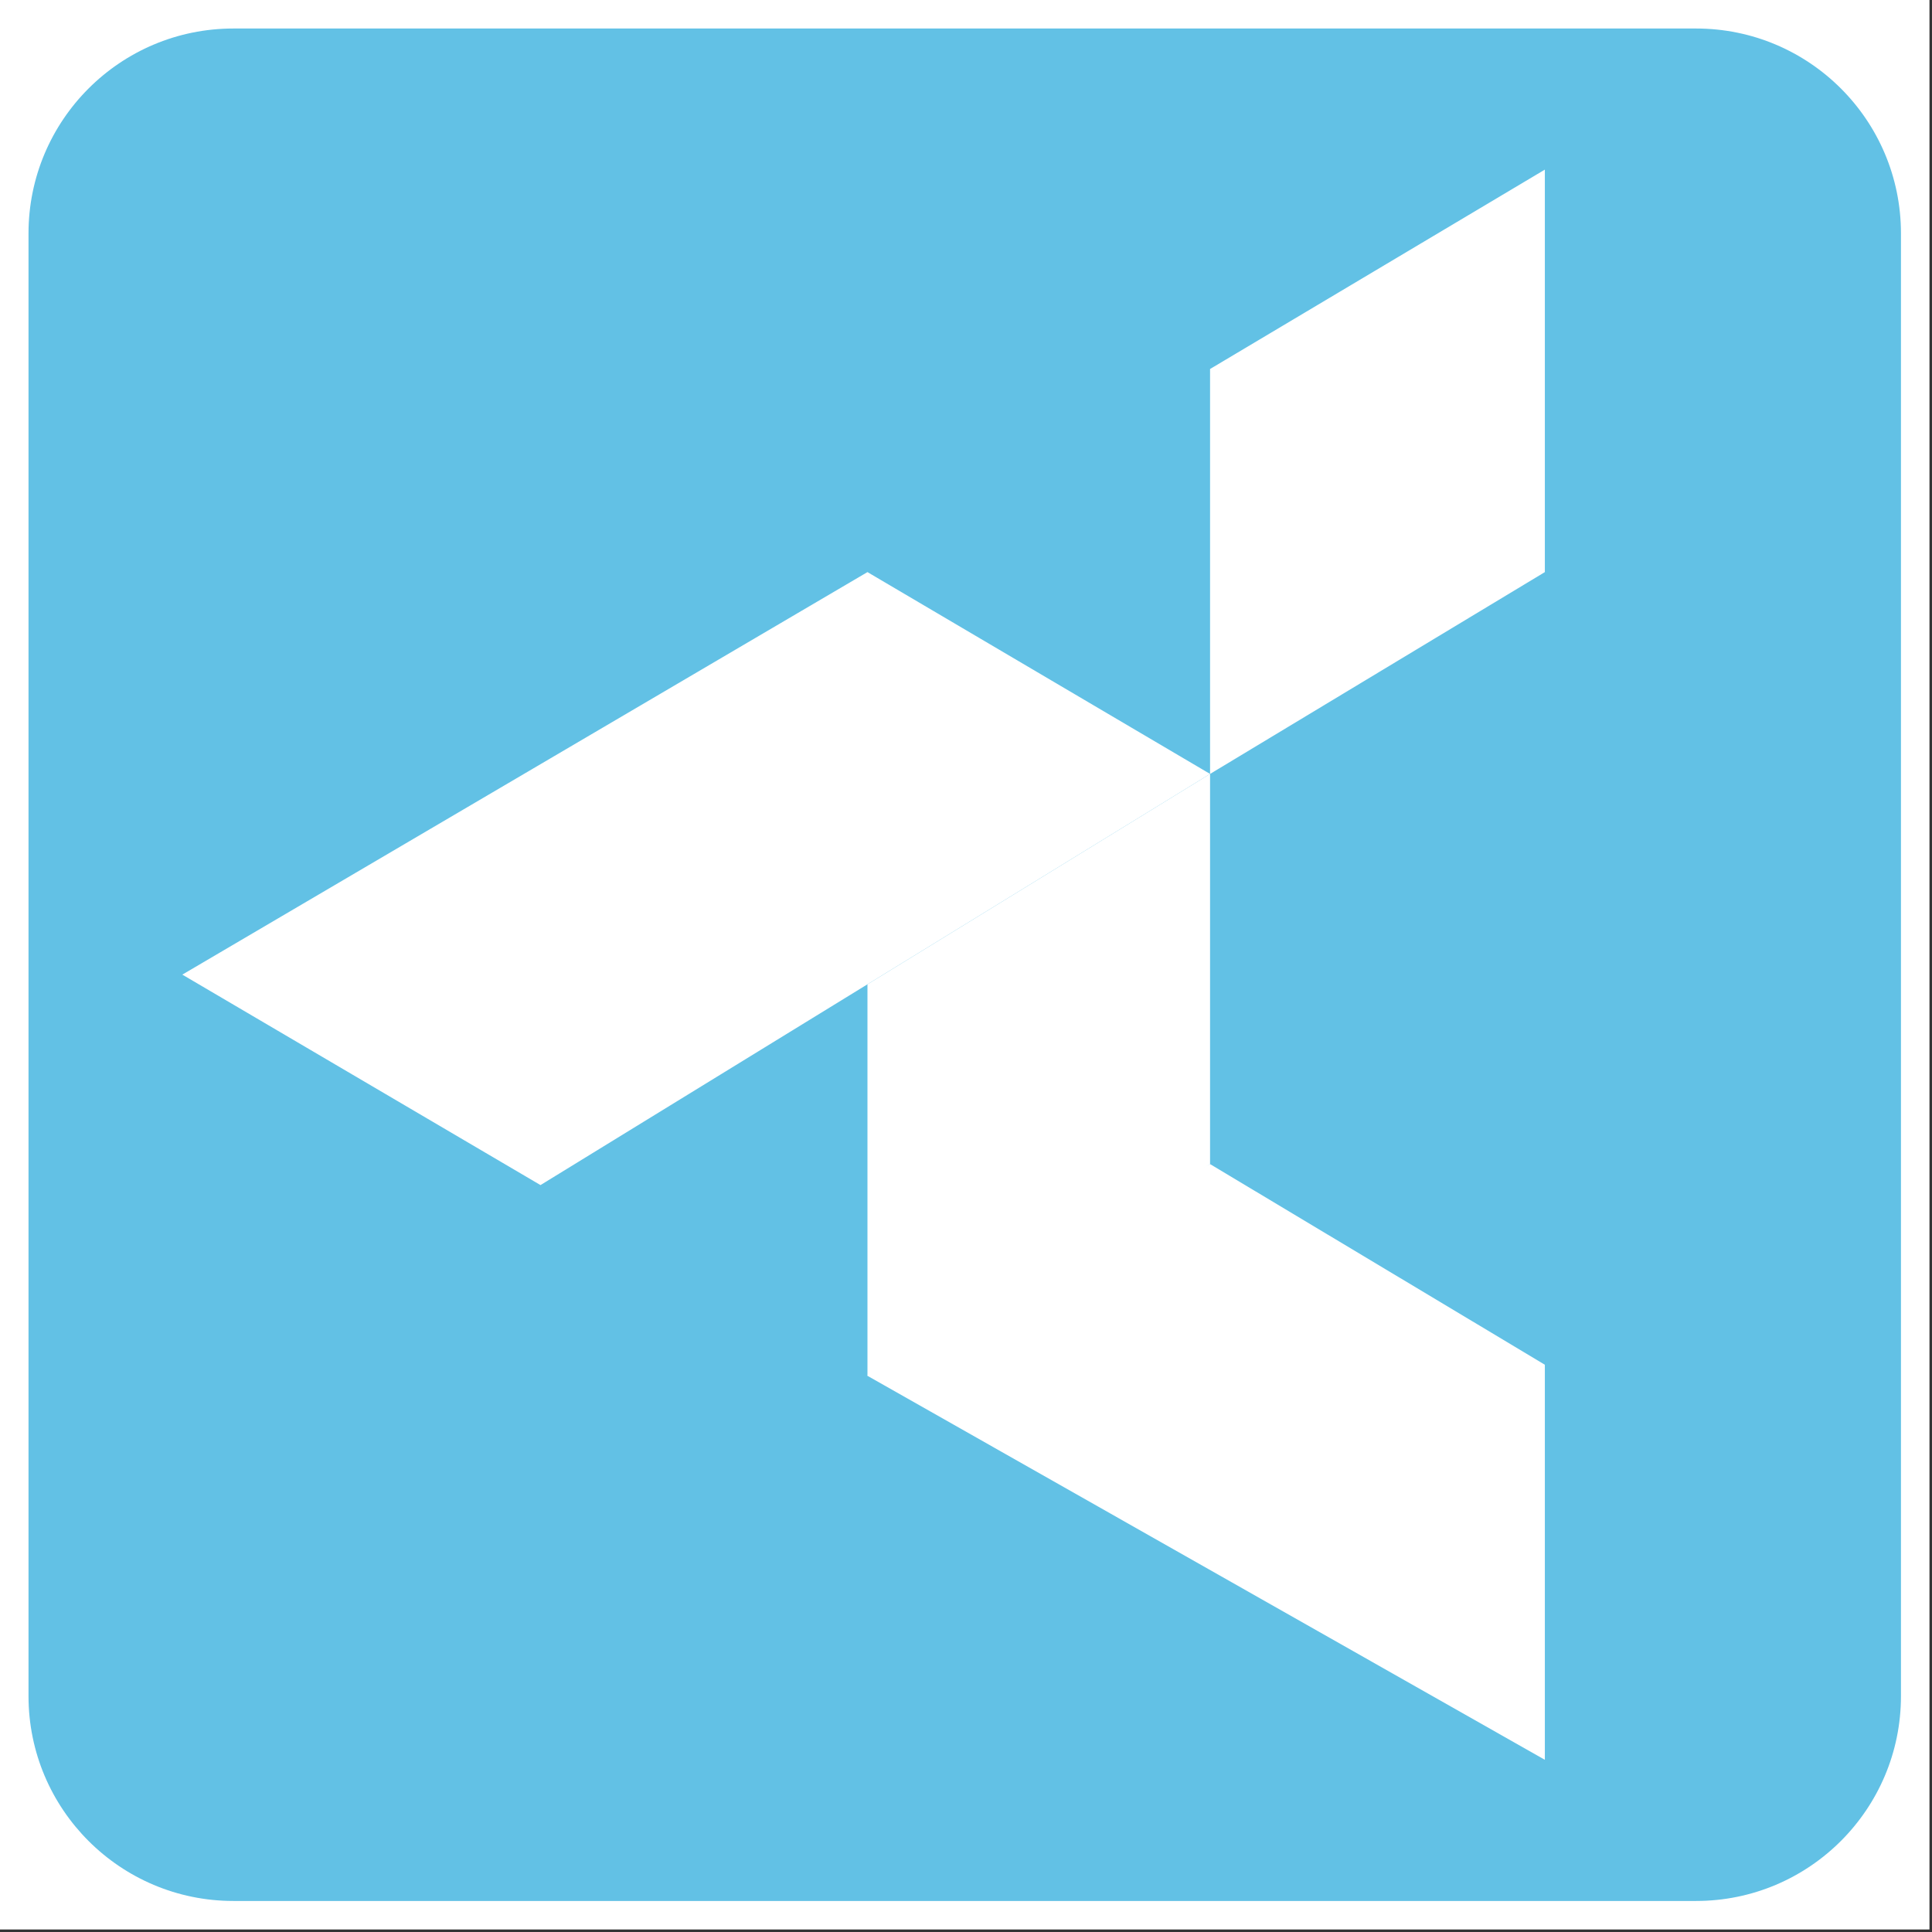 <svg xmlns="http://www.w3.org/2000/svg" xmlns:xlink="http://www.w3.org/1999/xlink" width="510" zoomAndPan="magnify" viewBox="0 0 382.5 382.5" height="510" preserveAspectRatio="xMidYMid meet" version="1.0"><rect x="0" y="0" width="382.5" height="382.5" fill="#333333" stroke="none"/><defs><clipPath id="30c552a9fd"><path d="M 5.633 5.633 L 376.367 5.633 L 376.367 376.367 L 5.633 376.367 Z M 5.633 5.633 " clip-rule="nonzero"/></clipPath><clipPath id="f0e6546c2e"><path d="M 335.785 5.645 L 46.215 5.645 C 23.801 5.645 5.645 23.812 5.645 46.215 L 5.645 335.785 C 5.645 358.188 23.801 376.355 46.215 376.355 L 335.785 376.355 C 358.188 376.355 376.355 358.188 376.355 335.785 L 376.355 46.215 C 376.355 23.812 358.195 5.645 335.785 5.645 " clip-rule="nonzero"/></clipPath><clipPath id="51a39dd6af"><path d="M 36.059 113 L 240 113 L 240 235 L 36.059 235 Z M 36.059 113 " clip-rule="nonzero"/></clipPath><clipPath id="c0a8b30c38"><path d="M 107.008 234.625 L 36.098 192.957 L 171.742 113.266 L 239.57 153.223 Z M 107.008 234.625 " clip-rule="nonzero"/></clipPath><clipPath id="3a63533ebe"><path d="M 171.281 153 L 240 153 L 240 272.695 L 171.281 272.695 Z M 171.281 153 " clip-rule="nonzero"/></clipPath><clipPath id="822a7bb5eb"><path d="M 171.742 194.879 L 171.742 272.395 L 239.57 230.48 L 239.57 153.223 Z M 171.742 194.879 " clip-rule="nonzero"/></clipPath><clipPath id="ba3d1ccc14"><path d="M 171.281 230 L 306 230 L 306 349 L 171.281 349 Z M 171.281 230 " clip-rule="nonzero"/></clipPath><clipPath id="55b09f2d05"><path d="M 176.699 262.152 L 171.742 272.383 L 305.852 348.406 L 305.852 270.191 L 239.57 230.469 Z M 176.699 262.152 " clip-rule="nonzero"/></clipPath><clipPath id="85c4fdf9bd"><path d="M 239 33 L 306 33 L 306 153.25 L 239 153.25 Z M 239 33 " clip-rule="nonzero"/></clipPath><clipPath id="3237c82471"><path d="M 239.57 153.223 L 239.57 73.055 L 305.852 33.582 L 305.852 113.266 Z M 239.57 153.223 " clip-rule="nonzero"/></clipPath></defs><path fill="#ffffff" d="M 0 0 L 382 0 L 382 382 L 0 382 Z M 0 0 " fill-opacity="1" fill-rule="nonzero"/><g clip-path="url(#30c552a9fd)"><g clip-path="url(#f0e6546c2e)"><path fill="#62c1e5" d="M 0 0 L 382 0 L 382 382 L 0 382 Z M 0 0 " fill-opacity="1" fill-rule="nonzero"/></g></g><g clip-path="url(#51a39dd6af)"><g clip-path="url(#c0a8b30c38)"><path fill="#ffffff" d="M 0 0 L 382 0 L 382 382 L 0 382 Z M 0 0 " fill-opacity="1" fill-rule="nonzero"/></g></g><g clip-path="url(#3a63533ebe)"><g clip-path="url(#822a7bb5eb)"><path fill="#ffffff" d="M 0 0 L 382 0 L 382 382 L 0 382 Z M 0 0 " fill-opacity="1" fill-rule="nonzero"/></g></g><g clip-path="url(#ba3d1ccc14)"><g clip-path="url(#55b09f2d05)"><path fill="#ffffff" d="M 0 0 L 382 0 L 382 382 L 0 382 Z M 0 0 " fill-opacity="1" fill-rule="nonzero"/></g></g><g clip-path="url(#85c4fdf9bd)"><g clip-path="url(#3237c82471)"><path fill="#ffffff" d="M 0 0 L 382 0 L 382 382 L 0 382 Z M 0 0 " fill-opacity="1" fill-rule="nonzero"/></g></g></svg>
